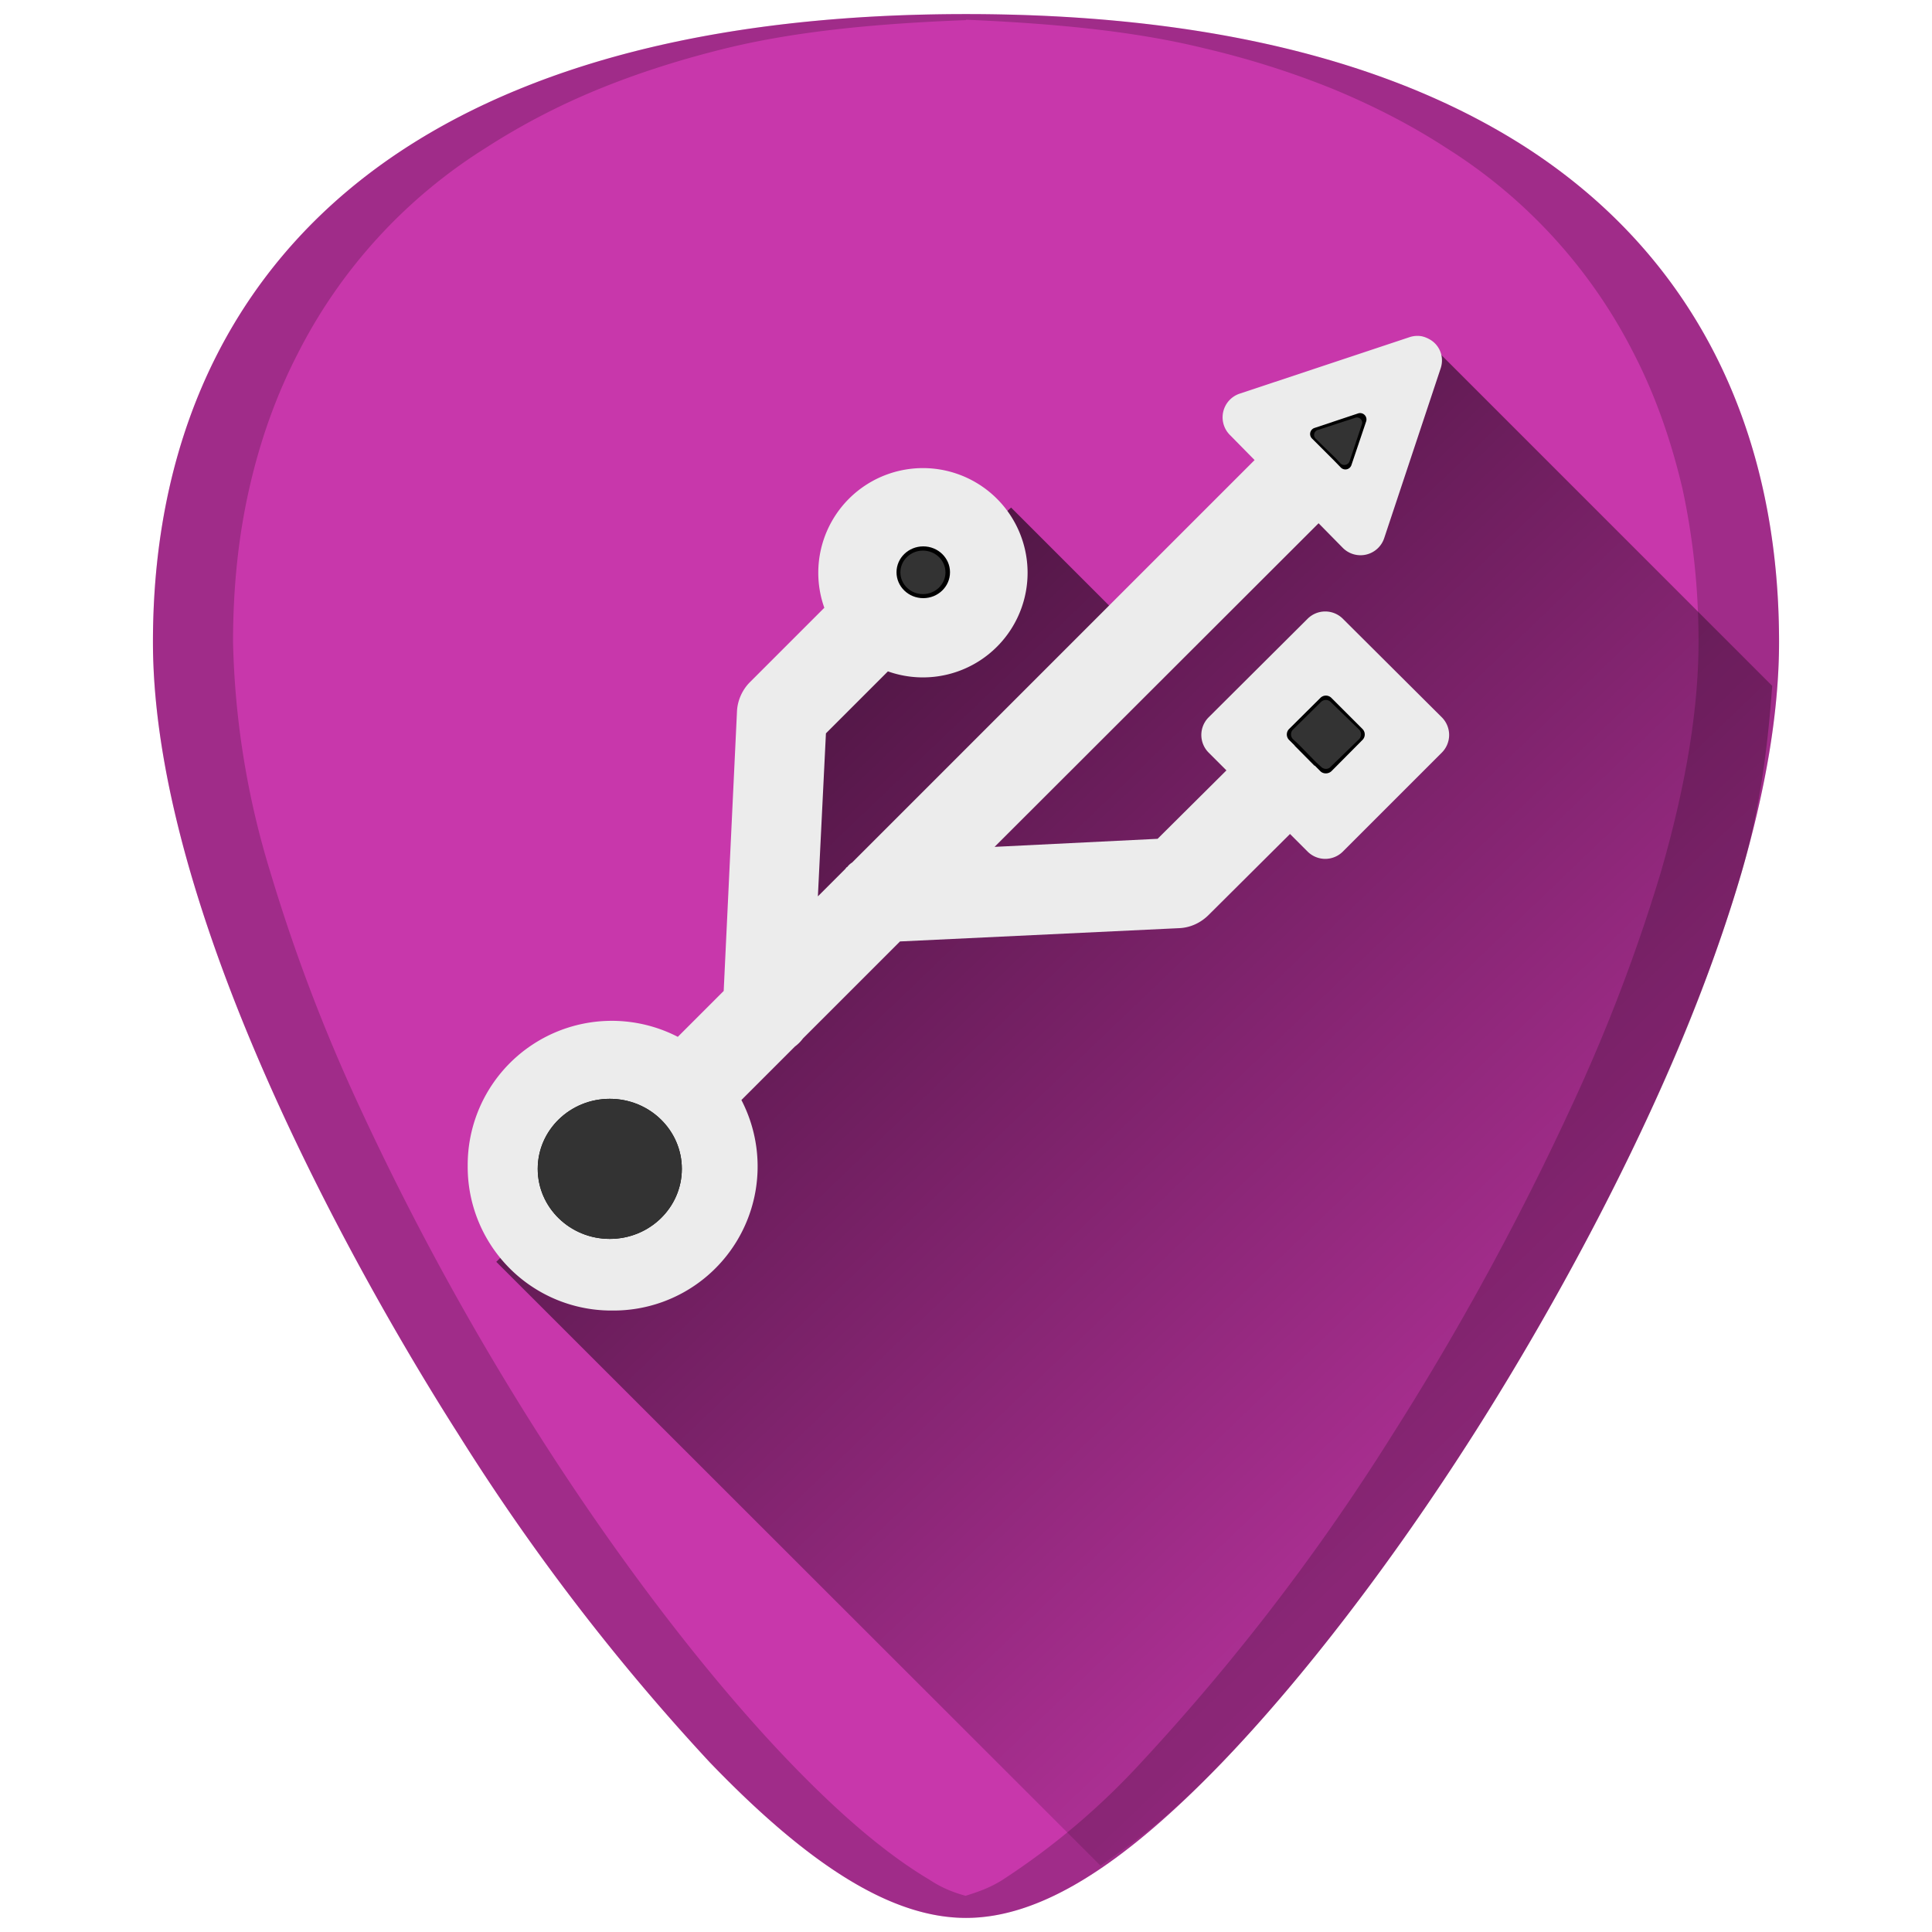 <svg xmlns="http://www.w3.org/2000/svg" xmlns:xlink="http://www.w3.org/1999/xlink" width="48" height="48"><defs><linearGradient id="a"><stop offset="0"/><stop offset="1" stop-opacity="0"/></linearGradient><linearGradient xlink:href="#a" id="b" x1="16" y1="8.82" x2="44.98" y2="39.12" gradientUnits="userSpaceOnUse"/><filter id="c" x="-.06" width="1.12" y="-.06" height="1.12" color-interpolation-filters="sRGB"><feGaussianBlur stdDeviation=".54"/></filter></defs><path d="M24 .35c-5.83 0-10.52 1.12-13.93 3.33-4.1 2.66-6.27 6.9-6.27 12.27 0 7.23 5.8 16.88 7.58 19.67a54.48 54.48 0 0 0 6.25 8.16c2.54 2.64 4.57 3.87 6.37 3.87 1.8 0 3.83-1.23 6.37-3.87 2-2.08 4.22-4.97 6.25-8.16 1.78-2.79 7.58-12.44 7.58-19.67 0-5.37-2.16-9.61-6.26-12.27C34.52 1.47 29.84.35 24 .35z" fill="#c837ab"/><path d="M27.34 46.35c.94-.63 1.92-1.41 3.03-2.57 2-2.08 4.22-4.97 6.25-8.16.89-1.4 2.78-4.5 4.46-8.17a43.2 43.2 0 0 0 2.19-5.77c.46-1.6.65-3.13.76-4.64l-8.68-8.68-6.93 7.55-3.3-3.3-5.73 5.27-.47 6.97-6.59 6.5z" opacity=".75" fill="url(#b)"/><path d="M35.35 8.36c.1.03.21.08.3.17.16.16.22.4.14.63l-1.4 4.21a.62.62 0 0 1-1.03.24l-.6-.61-8.05 8.04 4.05-.2 1.71-1.7-.44-.44a.62.62 0 0 1 0-.88l2.46-2.45a.62.62 0 0 1 .87 0l2.46 2.45a.62.62 0 0 1 0 .88l-2.46 2.46a.62.62 0 0 1-.87 0l-.44-.44-2.02 2.01c-.2.2-.46.32-.74.33l-6.93.33-2.41 2.41c-.06.08-.12.14-.2.2l-1.33 1.33a3.58 3.58 0 0 1-3.2 5.23 3.57 3.57 0 0 1-3.6-3.6 3.58 3.58 0 0 1 5.22-3.2l1.14-1.14.33-6.94c.01-.27.13-.54.32-.73l1.85-1.85a2.6 2.6 0 1 1 1.58 1.58l-1.54 1.54-.2 4.05.68-.68.03-.04.02-.01c.03-.04.07-.08.12-.11l10-10-.61-.62a.62.62 0 0 1 .24-1.03l4.21-1.4a.62.62 0 0 1 .34-.02z" fill="#ececec"/><path d="M24 .35c-5.83 0-10.52 1.12-13.93 3.33-4.1 2.66-6.27 6.9-6.27 12.27 0 7.23 5.8 16.88 7.58 19.67a54.48 54.48 0 0 0 6.25 8.16c2.54 2.64 4.57 3.87 6.37 3.87 1.8 0 3.83-1.23 6.37-3.87 2-2.08 4.22-4.97 6.25-8.16 1.78-2.79 7.58-12.44 7.58-19.67 0-5.37-2.16-9.61-6.26-12.27C34.52 1.47 29.84.35 24 .35zm0 .14c2.11.09 4.12.27 5.88.7 1.16.27 2.25.62 3.26 1.03 1.01.42 1.94.9 2.8 1.46A12.92 12.92 0 0 1 40.6 8.8c.53 1.03.92 2.15 1.2 3.34.26 1.2.4 2.47.4 3.8 0 1.82-.37 3.77-.94 5.74a43.19 43.19 0 0 1-2.2 5.77 69.59 69.59 0 0 1-4.45 8.17 54.47 54.47 0 0 1-6.25 8.16 17.98 17.98 0 0 1-3.46 2.93c-.32.2-.62.3-.91.39-.3-.08-.6-.2-.9-.4-1.06-.63-2.2-1.6-3.47-2.92-2-2.08-4.22-4.97-6.25-8.16a69.6 69.6 0 0 1-4.46-8.17 43.19 43.19 0 0 1-2.19-5.77 20.93 20.93 0 0 1-.93-5.73c0-1.34.13-2.61.4-3.8.27-1.2.67-2.32 1.2-3.35a12.92 12.92 0 0 1 4.67-5.12 17.1 17.1 0 0 1 2.8-1.46c1-.41 2.1-.76 3.26-1.04C19.88.76 21.89.58 24 .5z" opacity=".2"/><path transform="matrix(.52 0 0 .52 5.41 8.76)" d="M52.4 19.74l.01-.01.27.27c.14.14.38.14.53 0l1.48-1.49a.37.37 0 0 0 0-.53l-1.48-1.48a.37.37 0 0 0-.53 0l-1.49 1.48a.37.37 0 0 0 0 .53l.27.27h-.01z" filter="url(#c)"/><ellipse transform="matrix(.426 0 0 .426 4.65 8.16)" ry="1.51" rx="1.56" cy="14.22" cx="42.93" filter="url(#c)"/><ellipse ry="1.74" rx="1.79" cy="29.04" cx="15.15" filter="url(#c)"/><path transform="matrix(.439 0 0 .439 9.87 6.15)" d="M53.4 12.45a.36.36 0 0 0 .6-.14l.83-2.46a.36.36 0 0 0-.46-.46l-2.46.82a.36.36 0 0 0-.14.6l.36.36.92.92z" filter="url(#c)"/><ellipse ry="1.74" rx="1.79" cy="29.04" cx="15.15" fill="#333"/><ellipse ry=".54" rx=".56" cy="14.22" cx="22.93" fill="#333"/><path d="M33.31 11.52a.14.14 0 0 0 .22-.06l.3-.9a.13.13 0 0 0-.16-.18l-.92.3a.13.13 0 0 0-.05.23l.13.13.35.34zM32.7 18.94l.12.11c.07.07.18.07.24 0l.7-.68a.17.17 0 0 0 0-.25l-.7-.68a.17.17 0 0 0-.24 0l-.69.68a.17.17 0 0 0 0 .25l.13.12z" fill="#333"/></svg>